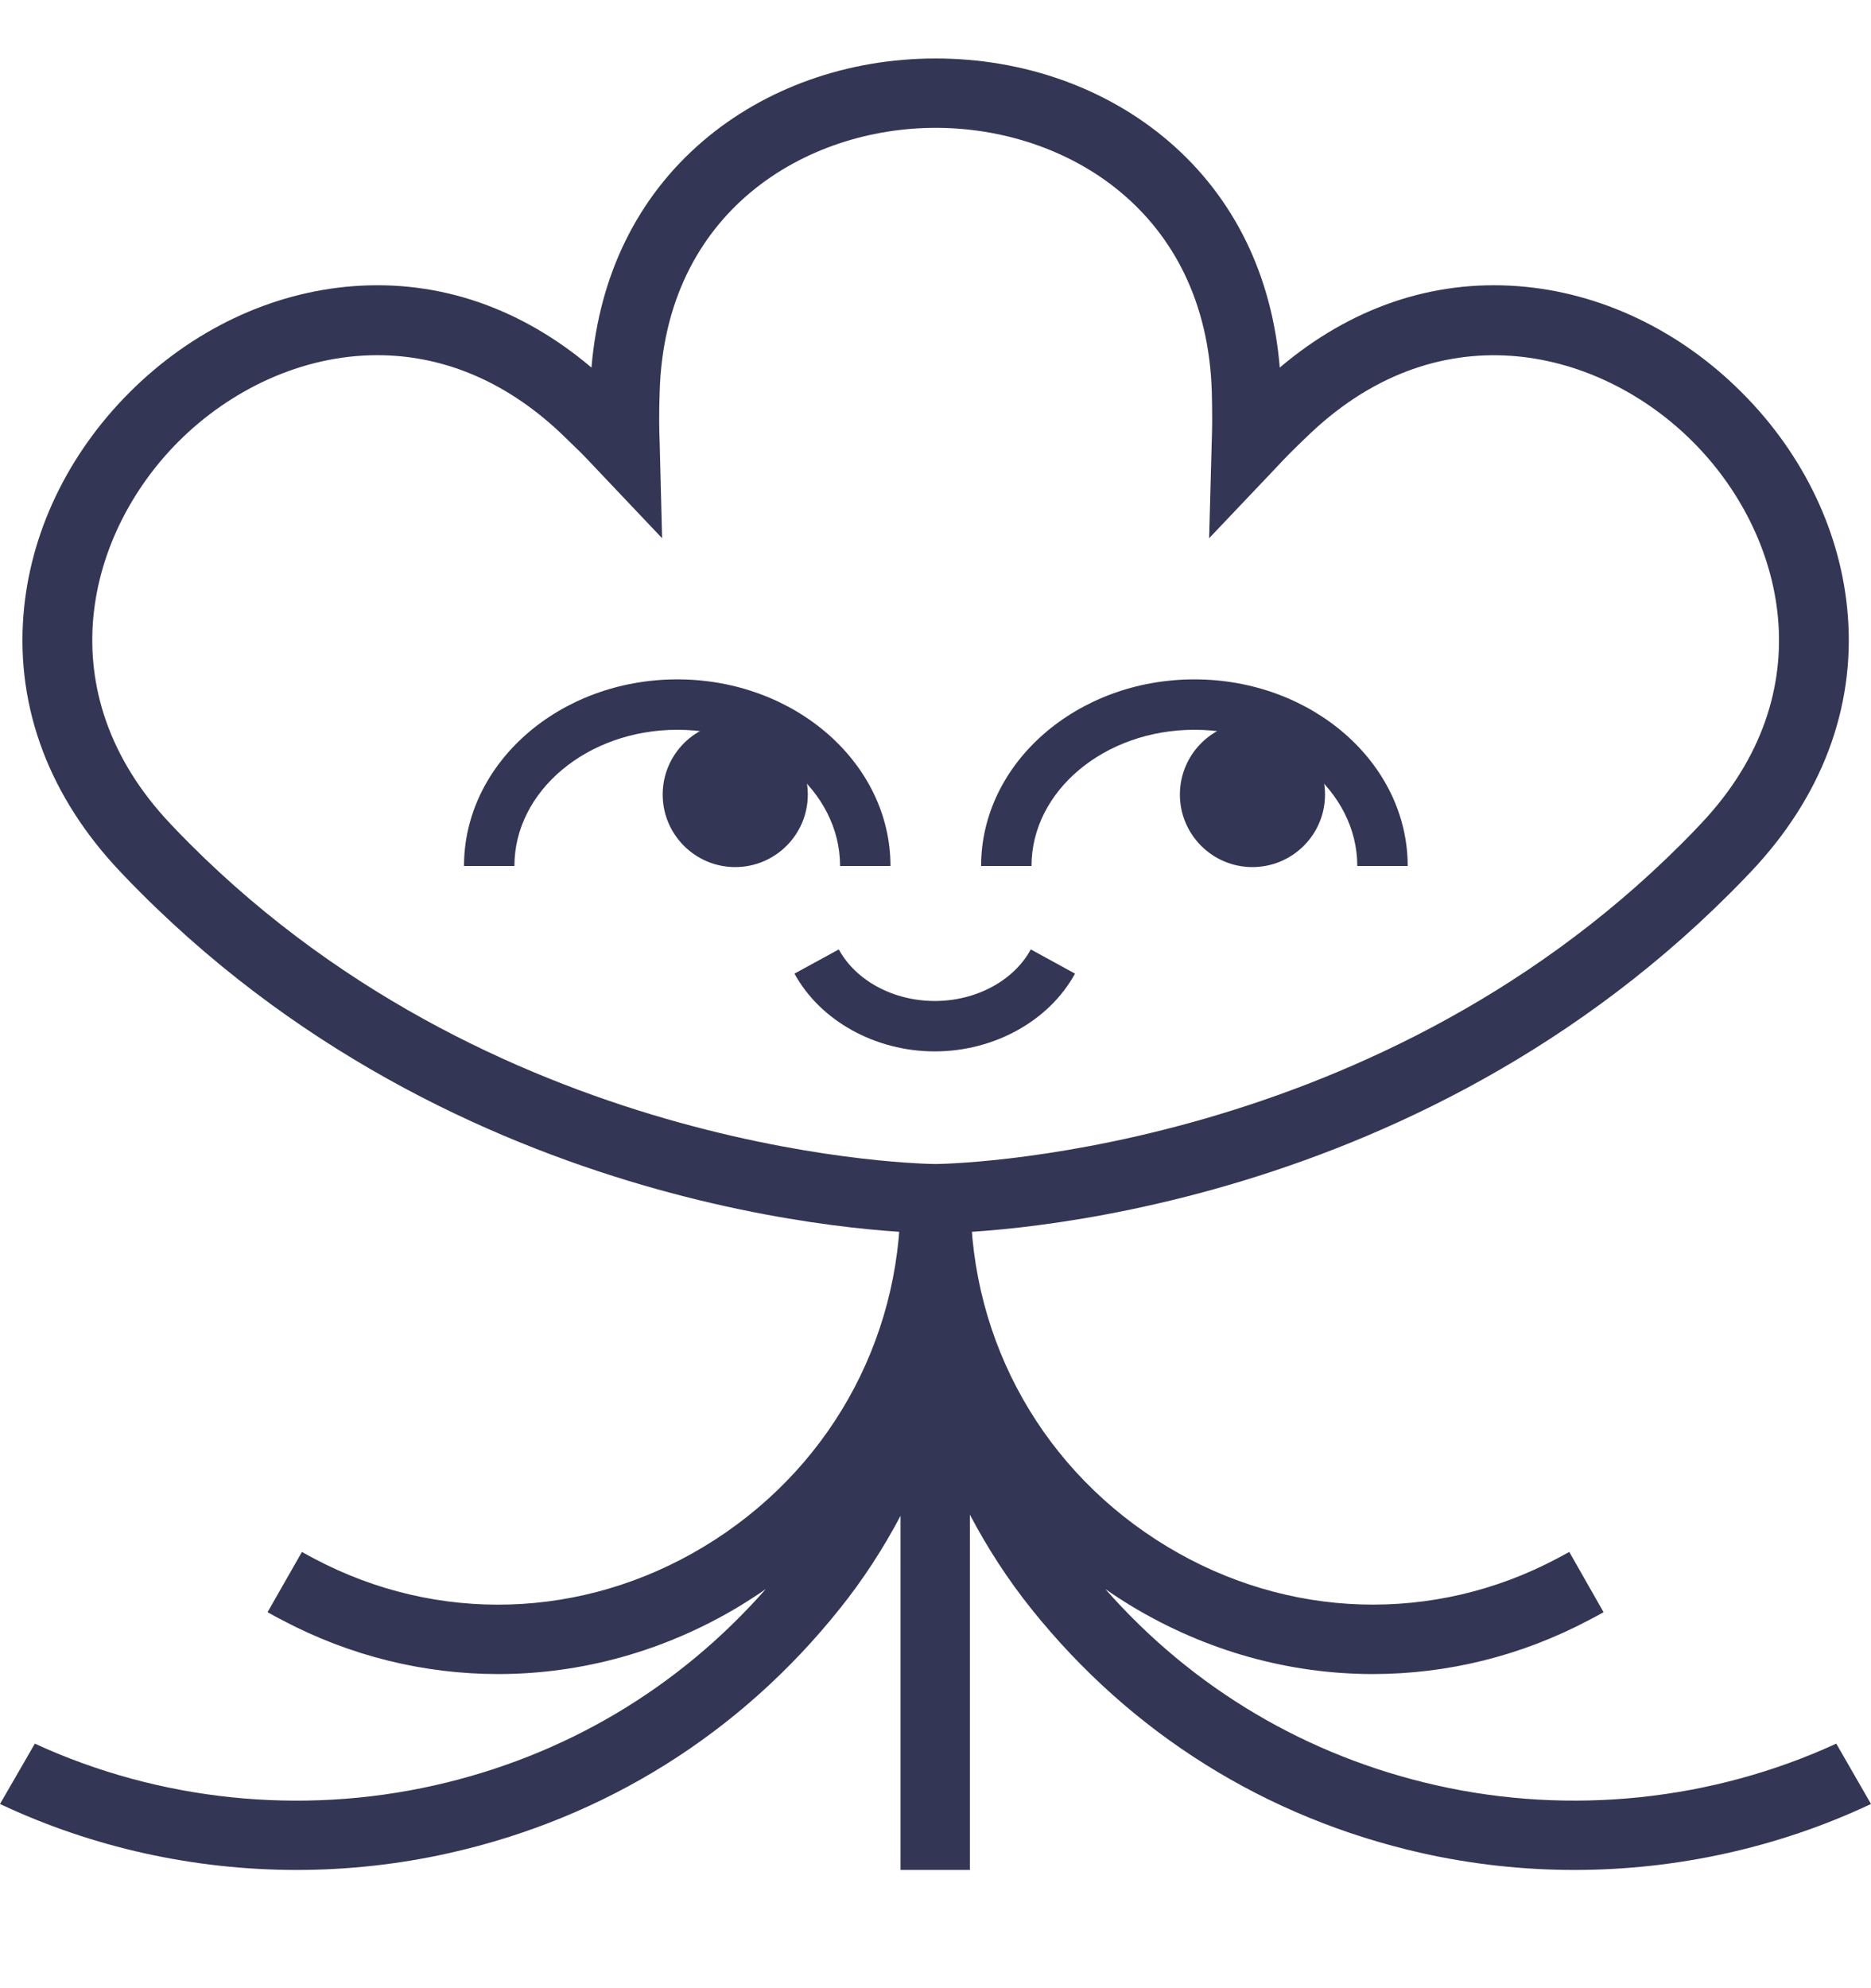 <svg width="16" height="17" viewBox="0 0 16 17" fill="none" xmlns="http://www.w3.org/2000/svg">
    <path d="M8.001 10.545C7.842 10.545 4.081 10.512 1.206 7.636C1.145 7.575 1.085 7.514 1.027 7.452C0.425 6.816 0.139 6.06 0.2 5.266C0.253 4.566 0.576 3.887 1.108 3.355C1.641 2.822 2.319 2.5 3.02 2.447C3.753 2.391 4.454 2.631 5.058 3.143C5.124 2.354 5.45 1.688 6.008 1.209C6.541 0.752 7.249 0.5 8.001 0.5C8.753 0.5 9.462 0.752 9.995 1.209C10.553 1.688 10.879 2.354 10.944 3.143C11.548 2.631 12.249 2.391 12.983 2.447C13.683 2.5 14.362 2.822 14.894 3.355C15.427 3.887 15.749 4.566 15.802 5.266C15.863 6.06 15.576 6.816 14.975 7.452C14.917 7.513 14.857 7.575 14.796 7.636C11.92 10.512 8.16 10.545 8.001 10.545ZM3.227 3.037C2.574 3.037 1.962 3.34 1.527 3.775C0.744 4.558 0.389 5.915 1.458 7.045C1.512 7.103 1.568 7.16 1.625 7.217C4.329 9.922 7.964 9.953 8.001 9.953C8.037 9.953 11.679 9.915 14.377 7.217C14.434 7.16 14.49 7.103 14.544 7.045C15.614 5.916 15.258 4.558 14.475 3.776C13.692 2.993 12.335 2.637 11.205 3.706C11.147 3.761 11.09 3.816 11.033 3.873C10.989 3.917 10.947 3.962 10.905 4.007L10.34 4.602L10.362 3.784C10.364 3.722 10.366 3.66 10.366 3.597C10.366 3.516 10.365 3.437 10.363 3.357C10.32 1.802 9.109 1.093 8.002 1.093C6.895 1.093 5.683 1.802 5.641 3.357C5.638 3.436 5.637 3.516 5.637 3.597C5.637 3.658 5.639 3.719 5.641 3.779L5.662 4.602L5.099 4.008C5.057 3.963 5.014 3.918 4.97 3.873C4.912 3.816 4.855 3.761 4.798 3.706C4.295 3.23 3.748 3.037 3.227 3.037Z" fill="#333655" />
    <path d="M15.703 14.909C14.643 15.396 13.432 15.524 12.286 15.266C11.175 15.016 10.2 14.437 9.452 13.587C9.525 13.638 9.601 13.687 9.678 13.734C10.319 14.12 11.03 14.314 11.741 14.314C12.373 14.314 13.006 14.161 13.589 13.852C13.631 13.831 13.672 13.808 13.713 13.785L13.42 13.27C13.384 13.29 13.348 13.309 13.312 13.328C12.259 13.885 11.015 13.847 9.984 13.226C8.93 12.591 8.3 11.479 8.3 10.253V10.024H8.294H7.707H7.701V10.253C7.701 11.479 7.071 12.591 6.017 13.226C4.986 13.847 3.742 13.886 2.689 13.328C2.653 13.309 2.617 13.29 2.582 13.27L2.288 13.785C2.329 13.808 2.37 13.831 2.412 13.852C2.995 14.161 3.627 14.314 4.26 14.314C4.971 14.314 5.682 14.12 6.323 13.734C6.4 13.687 6.476 13.638 6.549 13.587C5.801 14.437 4.826 15.016 3.715 15.266C2.569 15.524 1.358 15.397 0.298 14.909L0 15.425C0.792 15.798 1.662 15.989 2.536 15.989C2.974 15.989 3.414 15.941 3.845 15.844C5.174 15.545 6.328 14.823 7.18 13.757C7.38 13.508 7.553 13.241 7.701 12.961V15.989H8.294V12.951C8.443 13.234 8.618 13.505 8.82 13.757C9.673 14.823 10.826 15.544 12.155 15.844C12.586 15.941 13.026 15.989 13.464 15.989C14.338 15.989 15.208 15.798 16 15.425L15.703 14.909Z" fill="#333655" />
    <path d="M7.615 7.405H7.184C7.184 6.763 6.56 6.24 5.792 6.24C5.024 6.24 4.399 6.762 4.399 7.405H3.968C3.968 6.525 4.786 5.809 5.792 5.809C6.797 5.809 7.615 6.525 7.615 7.405Z" fill="#333655" />
    <path d="M6.287 7.414C6.63 7.414 6.908 7.136 6.908 6.794C6.908 6.451 6.63 6.173 6.287 6.173C5.945 6.173 5.667 6.451 5.667 6.794C5.667 7.136 5.945 7.414 6.287 7.414Z" fill="#333655" />
    <path d="M12.038 7.405H11.607C11.607 6.763 10.982 6.24 10.214 6.24C9.446 6.24 8.821 6.762 8.821 7.405H8.39C8.39 6.525 9.208 5.809 10.214 5.809C11.22 5.809 12.038 6.525 12.038 7.405Z" fill="#333655" />
    <path d="M10.71 7.414C11.053 7.414 11.331 7.136 11.331 6.794C11.331 6.451 11.053 6.173 10.71 6.173C10.368 6.173 10.09 6.451 10.09 6.794C10.09 7.136 10.368 7.414 10.71 7.414Z" fill="#333655" />
    <path d="M7.994 8.99C7.485 8.99 7.014 8.728 6.794 8.325L7.173 8.118C7.319 8.386 7.641 8.559 7.994 8.559C8.347 8.559 8.669 8.386 8.815 8.118L9.193 8.325C8.973 8.728 8.502 8.99 7.994 8.99Z" fill="#333655" />
</svg>
    